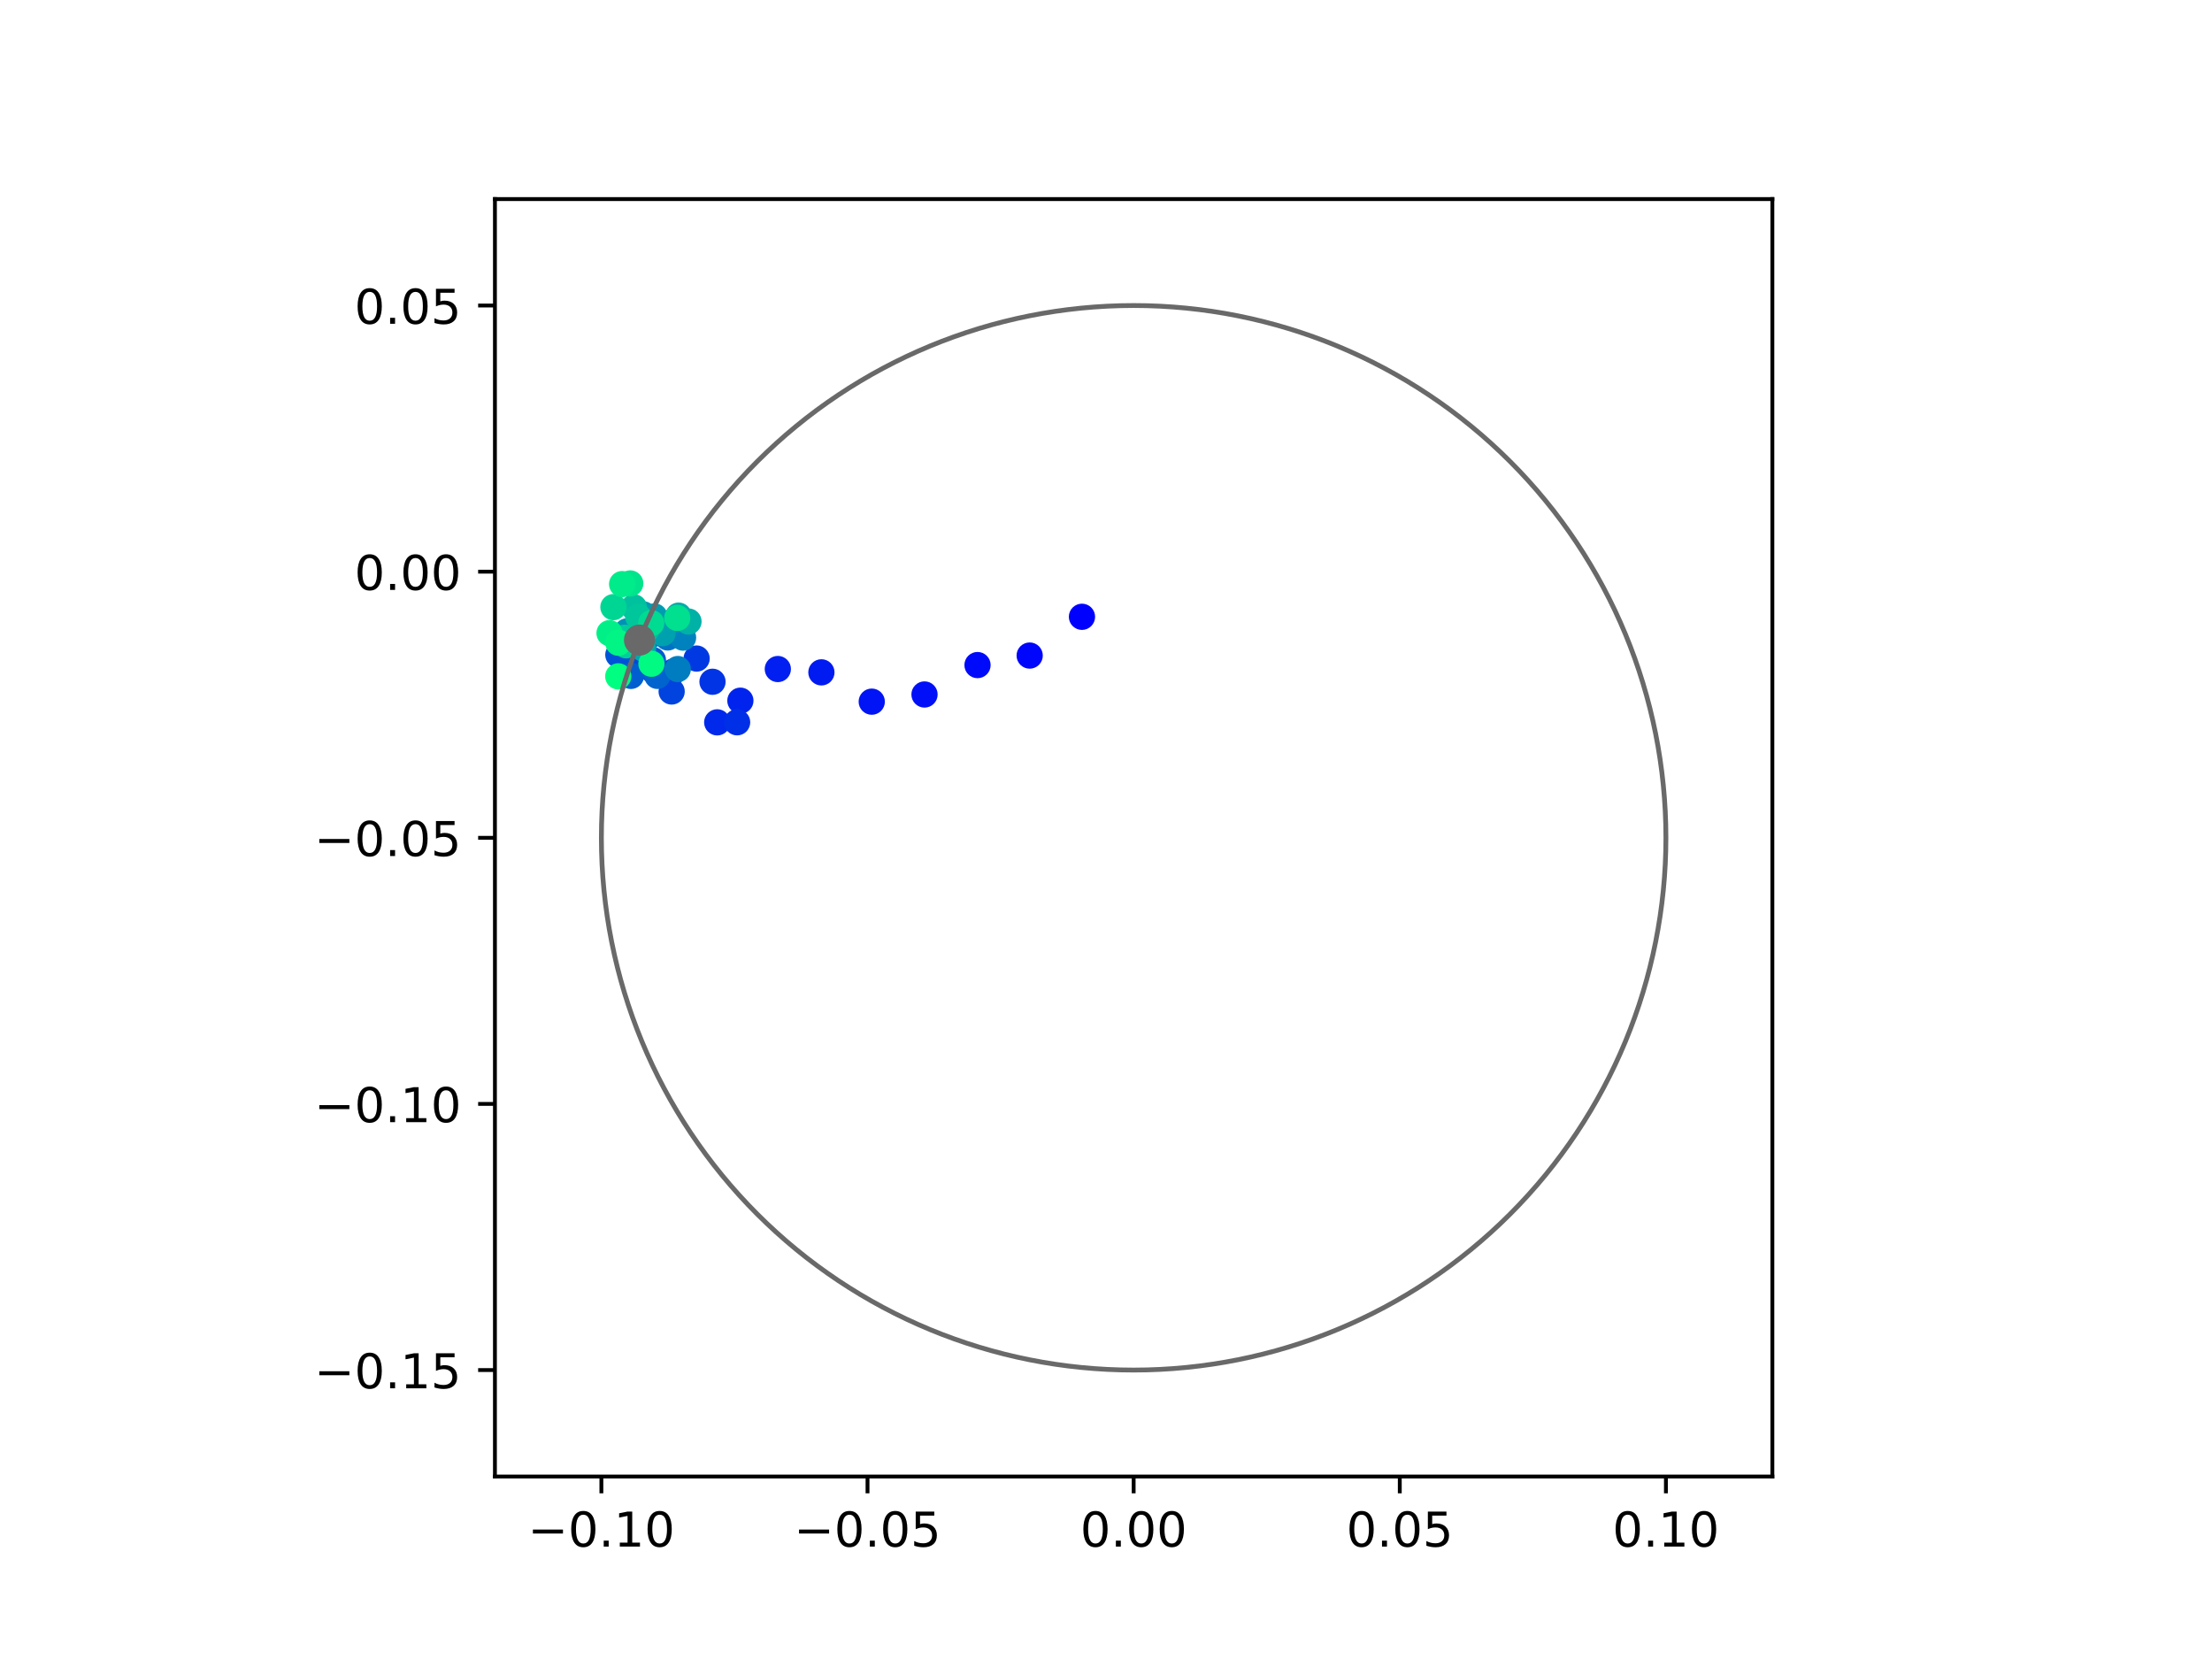 <?xml version="1.0" encoding="utf-8" standalone="no"?>
<!DOCTYPE svg PUBLIC "-//W3C//DTD SVG 1.1//EN"
  "http://www.w3.org/Graphics/SVG/1.1/DTD/svg11.dtd">
<!-- Created with matplotlib (https://matplotlib.org/) -->
<svg height="345.6pt" version="1.1" viewBox="0 0 460.8 345.6" width="460.8pt" xmlns="http://www.w3.org/2000/svg" xmlns:xlink="http://www.w3.org/1999/xlink">
 <defs>
  <style type="text/css">
*{stroke-linecap:butt;stroke-linejoin:round;}
  </style>
 </defs>
 <g id="figure_1">
  <g id="patch_1">
   <path d="M 0 345.6 
L 460.8 345.6 
L 460.8 0 
L 0 0 
z
" style="fill:#ffffff;"/>
  </g>
  <g id="axes_1">
   <g id="patch_2">
    <path d="M 103.104 307.584 
L 369.216 307.584 
L 369.216 41.472 
L 103.104 41.472 
z
" style="fill:#ffffff;"/>
   </g>
   <g id="PathCollection_1">
    <defs>
     <path d="M 0 2.236 
C 0.593 2.236 1.162 2 1.581 1.581 
C 2 1.162 2.236 0.593 2.236 0 
C 2.236 -0.593 2 -1.162 1.581 -1.581 
C 1.162 -2 0.593 -2.236 0 -2.236 
C -0.593 -2.236 -1.162 -2 -1.581 -1.581 
C -2 -1.162 -2.236 -0.593 -2.236 0 
C -2.236 0.593 -2 1.162 -1.581 1.581 
C -1.162 2 -0.593 2.236 0 2.236 
z
" id="C0_0_9a211d159c"/>
    </defs>
    <g clip-path="url(#p22bb63dbc2)">
     <use style="fill:#0000ff;stroke:#0000ff;" x="225.393" xlink:href="#C0_0_9a211d159c" y="128.49"/>
    </g>
    <g clip-path="url(#p22bb63dbc2)">
     <use style="fill:#0005fc;stroke:#0005fc;" x="214.502" xlink:href="#C0_0_9a211d159c" y="136.566"/>
    </g>
    <g clip-path="url(#p22bb63dbc2)">
     <use style="fill:#000afa;stroke:#000afa;" x="203.635" xlink:href="#C0_0_9a211d159c" y="138.548"/>
    </g>
    <g clip-path="url(#p22bb63dbc2)">
     <use style="fill:#000ff8;stroke:#000ff8;" x="192.593" xlink:href="#C0_0_9a211d159c" y="144.674"/>
    </g>
    <g clip-path="url(#p22bb63dbc2)">
     <use style="fill:#0014f5;stroke:#0014f5;" x="181.602" xlink:href="#C0_0_9a211d159c" y="146.168"/>
    </g>
    <g clip-path="url(#p22bb63dbc2)">
     <use style="fill:#001af2;stroke:#001af2;" x="171.113" xlink:href="#C0_0_9a211d159c" y="140.063"/>
    </g>
    <g clip-path="url(#p22bb63dbc2)">
     <use style="fill:#001ff0;stroke:#001ff0;" x="162.035" xlink:href="#C0_0_9a211d159c" y="139.371"/>
    </g>
    <g clip-path="url(#p22bb63dbc2)">
     <use style="fill:#0024ed;stroke:#0024ed;" x="154.235" xlink:href="#C0_0_9a211d159c" y="145.966"/>
    </g>
    <g clip-path="url(#p22bb63dbc2)">
     <use style="fill:#0029eb;stroke:#0029eb;" x="149.409" xlink:href="#C0_0_9a211d159c" y="150.478"/>
    </g>
    <g clip-path="url(#p22bb63dbc2)">
     <use style="fill:#002fe8;stroke:#002fe8;" x="153.554" xlink:href="#C0_0_9a211d159c" y="150.463"/>
    </g>
    <g clip-path="url(#p22bb63dbc2)">
     <use style="fill:#0034e5;stroke:#0034e5;" x="148.427" xlink:href="#C0_0_9a211d159c" y="142.024"/>
    </g>
    <g clip-path="url(#p22bb63dbc2)">
     <use style="fill:#0039e2;stroke:#0039e2;" x="145.119" xlink:href="#C0_0_9a211d159c" y="137.189"/>
    </g>
    <g clip-path="url(#p22bb63dbc2)">
     <use style="fill:#003ee0;stroke:#003ee0;" x="140.273" xlink:href="#C0_0_9a211d159c" y="139.9"/>
    </g>
    <g clip-path="url(#p22bb63dbc2)">
     <use style="fill:#0043de;stroke:#0043de;" x="139.918" xlink:href="#C0_0_9a211d159c" y="144.053"/>
    </g>
    <g clip-path="url(#p22bb63dbc2)">
     <use style="fill:#0049db;stroke:#0049db;" x="132.216" xlink:href="#C0_0_9a211d159c" y="138.51"/>
    </g>
    <g clip-path="url(#p22bb63dbc2)">
     <use style="fill:#004ed8;stroke:#004ed8;" x="135.896" xlink:href="#C0_0_9a211d159c" y="139.534"/>
    </g>
    <g clip-path="url(#p22bb63dbc2)">
     <use style="fill:#0053d6;stroke:#0053d6;" x="128.81" xlink:href="#C0_0_9a211d159c" y="136.408"/>
    </g>
    <g clip-path="url(#p22bb63dbc2)">
     <use style="fill:#0058d3;stroke:#0058d3;" x="136.015" xlink:href="#C0_0_9a211d159c" y="137.511"/>
    </g>
    <g clip-path="url(#p22bb63dbc2)">
     <use style="fill:#005ed0;stroke:#005ed0;" x="131.439" xlink:href="#C0_0_9a211d159c" y="140.802"/>
    </g>
    <g clip-path="url(#p22bb63dbc2)">
     <use style="fill:#0063ce;stroke:#0063ce;" x="136.939" xlink:href="#C0_0_9a211d159c" y="140.796"/>
    </g>
    <g clip-path="url(#p22bb63dbc2)">
     <use style="fill:#0068cb;stroke:#0068cb;" x="136.623" xlink:href="#C0_0_9a211d159c" y="131.918"/>
    </g>
    <g clip-path="url(#p22bb63dbc2)">
     <use style="fill:#006dc8;stroke:#006dc8;" x="132.002" xlink:href="#C0_0_9a211d159c" y="131.809"/>
    </g>
    <g clip-path="url(#p22bb63dbc2)">
     <use style="fill:#0072c6;stroke:#0072c6;" x="139.103" xlink:href="#C0_0_9a211d159c" y="132.797"/>
    </g>
    <g clip-path="url(#p22bb63dbc2)">
     <use style="fill:#0078c3;stroke:#0078c3;" x="134.488" xlink:href="#C0_0_9a211d159c" y="133.359"/>
    </g>
    <g clip-path="url(#p22bb63dbc2)">
     <use style="fill:#007dc0;stroke:#007dc0;" x="141.198" xlink:href="#C0_0_9a211d159c" y="139.372"/>
    </g>
    <g clip-path="url(#p22bb63dbc2)">
     <use style="fill:#0082be;stroke:#0082be;" x="142.294" xlink:href="#C0_0_9a211d159c" y="132.826"/>
    </g>
    <g clip-path="url(#p22bb63dbc2)">
     <use style="fill:#0087bc;stroke:#0087bc;" x="140.575" xlink:href="#C0_0_9a211d159c" y="129.257"/>
    </g>
    <g clip-path="url(#p22bb63dbc2)">
     <use style="fill:#008db8;stroke:#008db8;" x="134.799" xlink:href="#C0_0_9a211d159c" y="129.373"/>
    </g>
    <g clip-path="url(#p22bb63dbc2)">
     <use style="fill:#0092b6;stroke:#0092b6;" x="130.638" xlink:href="#C0_0_9a211d159c" y="131.514"/>
    </g>
    <g clip-path="url(#p22bb63dbc2)">
     <use style="fill:#0097b3;stroke:#0097b3;" x="134" xlink:href="#C0_0_9a211d159c" y="127.975"/>
    </g>
    <g clip-path="url(#p22bb63dbc2)">
     <use style="fill:#009cb1;stroke:#009cb1;" x="136.333" xlink:href="#C0_0_9a211d159c" y="128.418"/>
    </g>
    <g clip-path="url(#p22bb63dbc2)">
     <use style="fill:#00a1ae;stroke:#00a1ae;" x="138.03" xlink:href="#C0_0_9a211d159c" y="131.898"/>
    </g>
    <g clip-path="url(#p22bb63dbc2)">
     <use style="fill:#00a7ac;stroke:#00a7ac;" x="133.95" xlink:href="#C0_0_9a211d159c" y="135.106"/>
    </g>
    <g clip-path="url(#p22bb63dbc2)">
     <use style="fill:#00aca9;stroke:#00aca9;" x="141.357" xlink:href="#C0_0_9a211d159c" y="128.245"/>
    </g>
    <g clip-path="url(#p22bb63dbc2)">
     <use style="fill:#00b1a6;stroke:#00b1a6;" x="143.423" xlink:href="#C0_0_9a211d159c" y="129.478"/>
    </g>
    <g clip-path="url(#p22bb63dbc2)">
     <use style="fill:#00b6a4;stroke:#00b6a4;" x="133.699" xlink:href="#C0_0_9a211d159c" y="133.824"/>
    </g>
    <g clip-path="url(#p22bb63dbc2)">
     <use style="fill:#00bca1;stroke:#00bca1;" x="134.667" xlink:href="#C0_0_9a211d159c" y="131.167"/>
    </g>
    <g clip-path="url(#p22bb63dbc2)">
     <use style="fill:#00c19e;stroke:#00c19e;" x="132.051" xlink:href="#C0_0_9a211d159c" y="126.515"/>
    </g>
    <g clip-path="url(#p22bb63dbc2)">
     <use style="fill:#00c69c;stroke:#00c69c;" x="132.954" xlink:href="#C0_0_9a211d159c" y="128.479"/>
    </g>
    <g clip-path="url(#p22bb63dbc2)">
     <use style="fill:#00cb9a;stroke:#00cb9a;" x="130.147" xlink:href="#C0_0_9a211d159c" y="132.86"/>
    </g>
    <g clip-path="url(#p22bb63dbc2)">
     <use style="fill:#00d097;stroke:#00d097;" x="130.435" xlink:href="#C0_0_9a211d159c" y="134.431"/>
    </g>
    <g clip-path="url(#p22bb63dbc2)">
     <use style="fill:#00d694;stroke:#00d694;" x="127.784" xlink:href="#C0_0_9a211d159c" y="126.476"/>
    </g>
    <g clip-path="url(#p22bb63dbc2)">
     <use style="fill:#00db92;stroke:#00db92;" x="135.666" xlink:href="#C0_0_9a211d159c" y="129.806"/>
    </g>
    <g clip-path="url(#p22bb63dbc2)">
     <use style="fill:#00e08f;stroke:#00e08f;" x="141.082" xlink:href="#C0_0_9a211d159c" y="128.727"/>
    </g>
    <g clip-path="url(#p22bb63dbc2)">
     <use style="fill:#00e58c;stroke:#00e58c;" x="131.294" xlink:href="#C0_0_9a211d159c" y="121.541"/>
    </g>
    <g clip-path="url(#p22bb63dbc2)">
     <use style="fill:#00eb8a;stroke:#00eb8a;" x="129.599" xlink:href="#C0_0_9a211d159c" y="121.679"/>
    </g>
    <g clip-path="url(#p22bb63dbc2)">
     <use style="fill:#00f087;stroke:#00f087;" x="126.976" xlink:href="#C0_0_9a211d159c" y="131.893"/>
    </g>
    <g clip-path="url(#p22bb63dbc2)">
     <use style="fill:#00f584;stroke:#00f584;" x="128.804" xlink:href="#C0_0_9a211d159c" y="133.884"/>
    </g>
    <g clip-path="url(#p22bb63dbc2)">
     <use style="fill:#00fa82;stroke:#00fa82;" x="135.703" xlink:href="#C0_0_9a211d159c" y="138.269"/>
    </g>
    <g clip-path="url(#p22bb63dbc2)">
     <use style="fill:#00ff80;stroke:#00ff80;" x="128.791" xlink:href="#C0_0_9a211d159c" y="140.896"/>
    </g>
   </g>
   <g id="PathCollection_2">
    <defs>
     <path d="M 0 2.739 
C 0.726 2.739 1.423 2.45 1.936 1.936 
C 2.45 1.423 2.739 0.726 2.739 0 
C 2.739 -0.726 2.45 -1.423 1.936 -1.936 
C 1.423 -2.45 0.726 -2.739 0 -2.739 
C -0.726 -2.739 -1.423 -2.45 -1.936 -1.936 
C -2.45 -1.423 -2.739 -0.726 -2.739 0 
C -2.739 0.726 -2.45 1.423 -1.936 1.936 
C -1.423 2.45 -0.726 2.739 0 2.739 
z
" id="m35c8af7427" style="stroke:#696969;"/>
    </defs>
    <g clip-path="url(#p22bb63dbc2)">
     <use style="fill:#696969;stroke:#696969;" x="133.213" xlink:href="#m35c8af7427" y="133.341"/>
    </g>
   </g>
   <g id="patch_3">
    <path clip-path="url(#p22bb63dbc2)" d="M 236.16 285.408 
C 265.566 285.408 293.771 273.725 314.564 252.932 
C 335.357 232.139 347.04 203.934 347.04 174.528 
C 347.04 145.122 335.357 116.917 314.564 96.124 
C 293.771 75.331 265.566 63.648 236.16 63.648 
C 206.754 63.648 178.549 75.331 157.756 96.124 
C 136.963 116.917 125.28 145.122 125.28 174.528 
C 125.28 203.934 136.963 232.139 157.756 252.932 
C 178.549 273.725 206.754 285.408 236.16 285.408 
z
" style="fill:none;stroke:#696969;stroke-linejoin:miter;"/>
   </g>
   <g id="matplotlib.axis_1">
    <g id="xtick_1">
     <g id="line2d_1">
      <defs>
       <path d="M 0 0 
L 0 3.5 
" id="m713793c0db" style="stroke:#000000;stroke-width:0.8;"/>
      </defs>
      <g>
       <use style="stroke:#000000;stroke-width:0.8;" x="125.28" xlink:href="#m713793c0db" y="307.584"/>
      </g>
     </g>
     <g id="text_1">
      <!-- −0.10 -->
      <defs>
       <path d="M 10.594 35.5 
L 73.188 35.5 
L 73.188 27.203 
L 10.594 27.203 
z
" id="DejaVuSans-8722"/>
       <path d="M 31.781 66.406 
Q 24.172 66.406 20.328 58.906 
Q 16.5 51.422 16.5 36.375 
Q 16.5 21.391 20.328 13.891 
Q 24.172 6.391 31.781 6.391 
Q 39.453 6.391 43.281 13.891 
Q 47.125 21.391 47.125 36.375 
Q 47.125 51.422 43.281 58.906 
Q 39.453 66.406 31.781 66.406 
z
M 31.781 74.219 
Q 44.047 74.219 50.516 64.516 
Q 56.984 54.828 56.984 36.375 
Q 56.984 17.969 50.516 8.266 
Q 44.047 -1.422 31.781 -1.422 
Q 19.531 -1.422 13.062 8.266 
Q 6.594 17.969 6.594 36.375 
Q 6.594 54.828 13.062 64.516 
Q 19.531 74.219 31.781 74.219 
z
" id="DejaVuSans-48"/>
       <path d="M 10.688 12.406 
L 21 12.406 
L 21 0 
L 10.688 0 
z
" id="DejaVuSans-46"/>
       <path d="M 12.406 8.297 
L 28.516 8.297 
L 28.516 63.922 
L 10.984 60.406 
L 10.984 69.391 
L 28.422 72.906 
L 38.281 72.906 
L 38.281 8.297 
L 54.391 8.297 
L 54.391 0 
L 12.406 0 
z
" id="DejaVuSans-49"/>
      </defs>
      <g transform="translate(109.957 322.182)scale(0.1 -0.1)">
       <use xlink:href="#DejaVuSans-8722"/>
       <use x="83.789" xlink:href="#DejaVuSans-48"/>
       <use x="147.412" xlink:href="#DejaVuSans-46"/>
       <use x="179.199" xlink:href="#DejaVuSans-49"/>
       <use x="242.822" xlink:href="#DejaVuSans-48"/>
      </g>
     </g>
    </g>
    <g id="xtick_2">
     <g id="line2d_2">
      <g>
       <use style="stroke:#000000;stroke-width:0.8;" x="180.72" xlink:href="#m713793c0db" y="307.584"/>
      </g>
     </g>
     <g id="text_2">
      <!-- −0.05 -->
      <defs>
       <path d="M 10.797 72.906 
L 49.516 72.906 
L 49.516 64.594 
L 19.828 64.594 
L 19.828 46.734 
Q 21.969 47.469 24.109 47.828 
Q 26.266 48.188 28.422 48.188 
Q 40.625 48.188 47.75 41.5 
Q 54.891 34.812 54.891 23.391 
Q 54.891 11.625 47.562 5.094 
Q 40.234 -1.422 26.906 -1.422 
Q 22.312 -1.422 17.547 -0.641 
Q 12.797 0.141 7.719 1.703 
L 7.719 11.625 
Q 12.109 9.234 16.797 8.062 
Q 21.484 6.891 26.703 6.891 
Q 35.156 6.891 40.078 11.328 
Q 45.016 15.766 45.016 23.391 
Q 45.016 31 40.078 35.438 
Q 35.156 39.891 26.703 39.891 
Q 22.75 39.891 18.812 39.016 
Q 14.891 38.141 10.797 36.281 
z
" id="DejaVuSans-53"/>
      </defs>
      <g transform="translate(165.397 322.182)scale(0.1 -0.1)">
       <use xlink:href="#DejaVuSans-8722"/>
       <use x="83.789" xlink:href="#DejaVuSans-48"/>
       <use x="147.412" xlink:href="#DejaVuSans-46"/>
       <use x="179.199" xlink:href="#DejaVuSans-48"/>
       <use x="242.822" xlink:href="#DejaVuSans-53"/>
      </g>
     </g>
    </g>
    <g id="xtick_3">
     <g id="line2d_3">
      <g>
       <use style="stroke:#000000;stroke-width:0.8;" x="236.16" xlink:href="#m713793c0db" y="307.584"/>
      </g>
     </g>
     <g id="text_3">
      <!-- 0.00 -->
      <g transform="translate(225.027 322.182)scale(0.1 -0.1)">
       <use xlink:href="#DejaVuSans-48"/>
       <use x="63.623" xlink:href="#DejaVuSans-46"/>
       <use x="95.41" xlink:href="#DejaVuSans-48"/>
       <use x="159.033" xlink:href="#DejaVuSans-48"/>
      </g>
     </g>
    </g>
    <g id="xtick_4">
     <g id="line2d_4">
      <g>
       <use style="stroke:#000000;stroke-width:0.8;" x="291.6" xlink:href="#m713793c0db" y="307.584"/>
      </g>
     </g>
     <g id="text_4">
      <!-- 0.05 -->
      <g transform="translate(280.467 322.182)scale(0.1 -0.1)">
       <use xlink:href="#DejaVuSans-48"/>
       <use x="63.623" xlink:href="#DejaVuSans-46"/>
       <use x="95.41" xlink:href="#DejaVuSans-48"/>
       <use x="159.033" xlink:href="#DejaVuSans-53"/>
      </g>
     </g>
    </g>
    <g id="xtick_5">
     <g id="line2d_5">
      <g>
       <use style="stroke:#000000;stroke-width:0.8;" x="347.04" xlink:href="#m713793c0db" y="307.584"/>
      </g>
     </g>
     <g id="text_5">
      <!-- 0.10 -->
      <g transform="translate(335.907 322.182)scale(0.1 -0.1)">
       <use xlink:href="#DejaVuSans-48"/>
       <use x="63.623" xlink:href="#DejaVuSans-46"/>
       <use x="95.41" xlink:href="#DejaVuSans-49"/>
       <use x="159.033" xlink:href="#DejaVuSans-48"/>
      </g>
     </g>
    </g>
   </g>
   <g id="matplotlib.axis_2">
    <g id="ytick_1">
     <g id="line2d_6">
      <defs>
       <path d="M 0 0 
L -3.5 0 
" id="m0908b24645" style="stroke:#000000;stroke-width:0.8;"/>
      </defs>
      <g>
       <use style="stroke:#000000;stroke-width:0.8;" x="103.104" xlink:href="#m0908b24645" y="285.408"/>
      </g>
     </g>
     <g id="text_6">
      <!-- −0.15 -->
      <g transform="translate(65.459 289.207)scale(0.1 -0.1)">
       <use xlink:href="#DejaVuSans-8722"/>
       <use x="83.789" xlink:href="#DejaVuSans-48"/>
       <use x="147.412" xlink:href="#DejaVuSans-46"/>
       <use x="179.199" xlink:href="#DejaVuSans-49"/>
       <use x="242.822" xlink:href="#DejaVuSans-53"/>
      </g>
     </g>
    </g>
    <g id="ytick_2">
     <g id="line2d_7">
      <g>
       <use style="stroke:#000000;stroke-width:0.8;" x="103.104" xlink:href="#m0908b24645" y="229.968"/>
      </g>
     </g>
     <g id="text_7">
      <!-- −0.10 -->
      <g transform="translate(65.459 233.767)scale(0.1 -0.1)">
       <use xlink:href="#DejaVuSans-8722"/>
       <use x="83.789" xlink:href="#DejaVuSans-48"/>
       <use x="147.412" xlink:href="#DejaVuSans-46"/>
       <use x="179.199" xlink:href="#DejaVuSans-49"/>
       <use x="242.822" xlink:href="#DejaVuSans-48"/>
      </g>
     </g>
    </g>
    <g id="ytick_3">
     <g id="line2d_8">
      <g>
       <use style="stroke:#000000;stroke-width:0.8;" x="103.104" xlink:href="#m0908b24645" y="174.528"/>
      </g>
     </g>
     <g id="text_8">
      <!-- −0.05 -->
      <g transform="translate(65.459 178.327)scale(0.1 -0.1)">
       <use xlink:href="#DejaVuSans-8722"/>
       <use x="83.789" xlink:href="#DejaVuSans-48"/>
       <use x="147.412" xlink:href="#DejaVuSans-46"/>
       <use x="179.199" xlink:href="#DejaVuSans-48"/>
       <use x="242.822" xlink:href="#DejaVuSans-53"/>
      </g>
     </g>
    </g>
    <g id="ytick_4">
     <g id="line2d_9">
      <g>
       <use style="stroke:#000000;stroke-width:0.8;" x="103.104" xlink:href="#m0908b24645" y="119.088"/>
      </g>
     </g>
     <g id="text_9">
      <!-- 0.00 -->
      <g transform="translate(73.838 122.887)scale(0.1 -0.1)">
       <use xlink:href="#DejaVuSans-48"/>
       <use x="63.623" xlink:href="#DejaVuSans-46"/>
       <use x="95.41" xlink:href="#DejaVuSans-48"/>
       <use x="159.033" xlink:href="#DejaVuSans-48"/>
      </g>
     </g>
    </g>
    <g id="ytick_5">
     <g id="line2d_10">
      <g>
       <use style="stroke:#000000;stroke-width:0.8;" x="103.104" xlink:href="#m0908b24645" y="63.648"/>
      </g>
     </g>
     <g id="text_10">
      <!-- 0.05 -->
      <g transform="translate(73.838 67.447)scale(0.1 -0.1)">
       <use xlink:href="#DejaVuSans-48"/>
       <use x="63.623" xlink:href="#DejaVuSans-46"/>
       <use x="95.41" xlink:href="#DejaVuSans-48"/>
       <use x="159.033" xlink:href="#DejaVuSans-53"/>
      </g>
     </g>
    </g>
   </g>
   <g id="patch_4">
    <path d="M 103.104 307.584 
L 103.104 41.472 
" style="fill:none;stroke:#000000;stroke-linecap:square;stroke-linejoin:miter;stroke-width:0.8;"/>
   </g>
   <g id="patch_5">
    <path d="M 369.216 307.584 
L 369.216 41.472 
" style="fill:none;stroke:#000000;stroke-linecap:square;stroke-linejoin:miter;stroke-width:0.8;"/>
   </g>
   <g id="patch_6">
    <path d="M 103.104 307.584 
L 369.216 307.584 
" style="fill:none;stroke:#000000;stroke-linecap:square;stroke-linejoin:miter;stroke-width:0.8;"/>
   </g>
   <g id="patch_7">
    <path d="M 103.104 41.472 
L 369.216 41.472 
" style="fill:none;stroke:#000000;stroke-linecap:square;stroke-linejoin:miter;stroke-width:0.8;"/>
   </g>
  </g>
 </g>
 <defs>
  <clipPath id="p22bb63dbc2">
   <rect height="266.112" width="266.112" x="103.104" y="41.472"/>
  </clipPath>
 </defs>
</svg>
